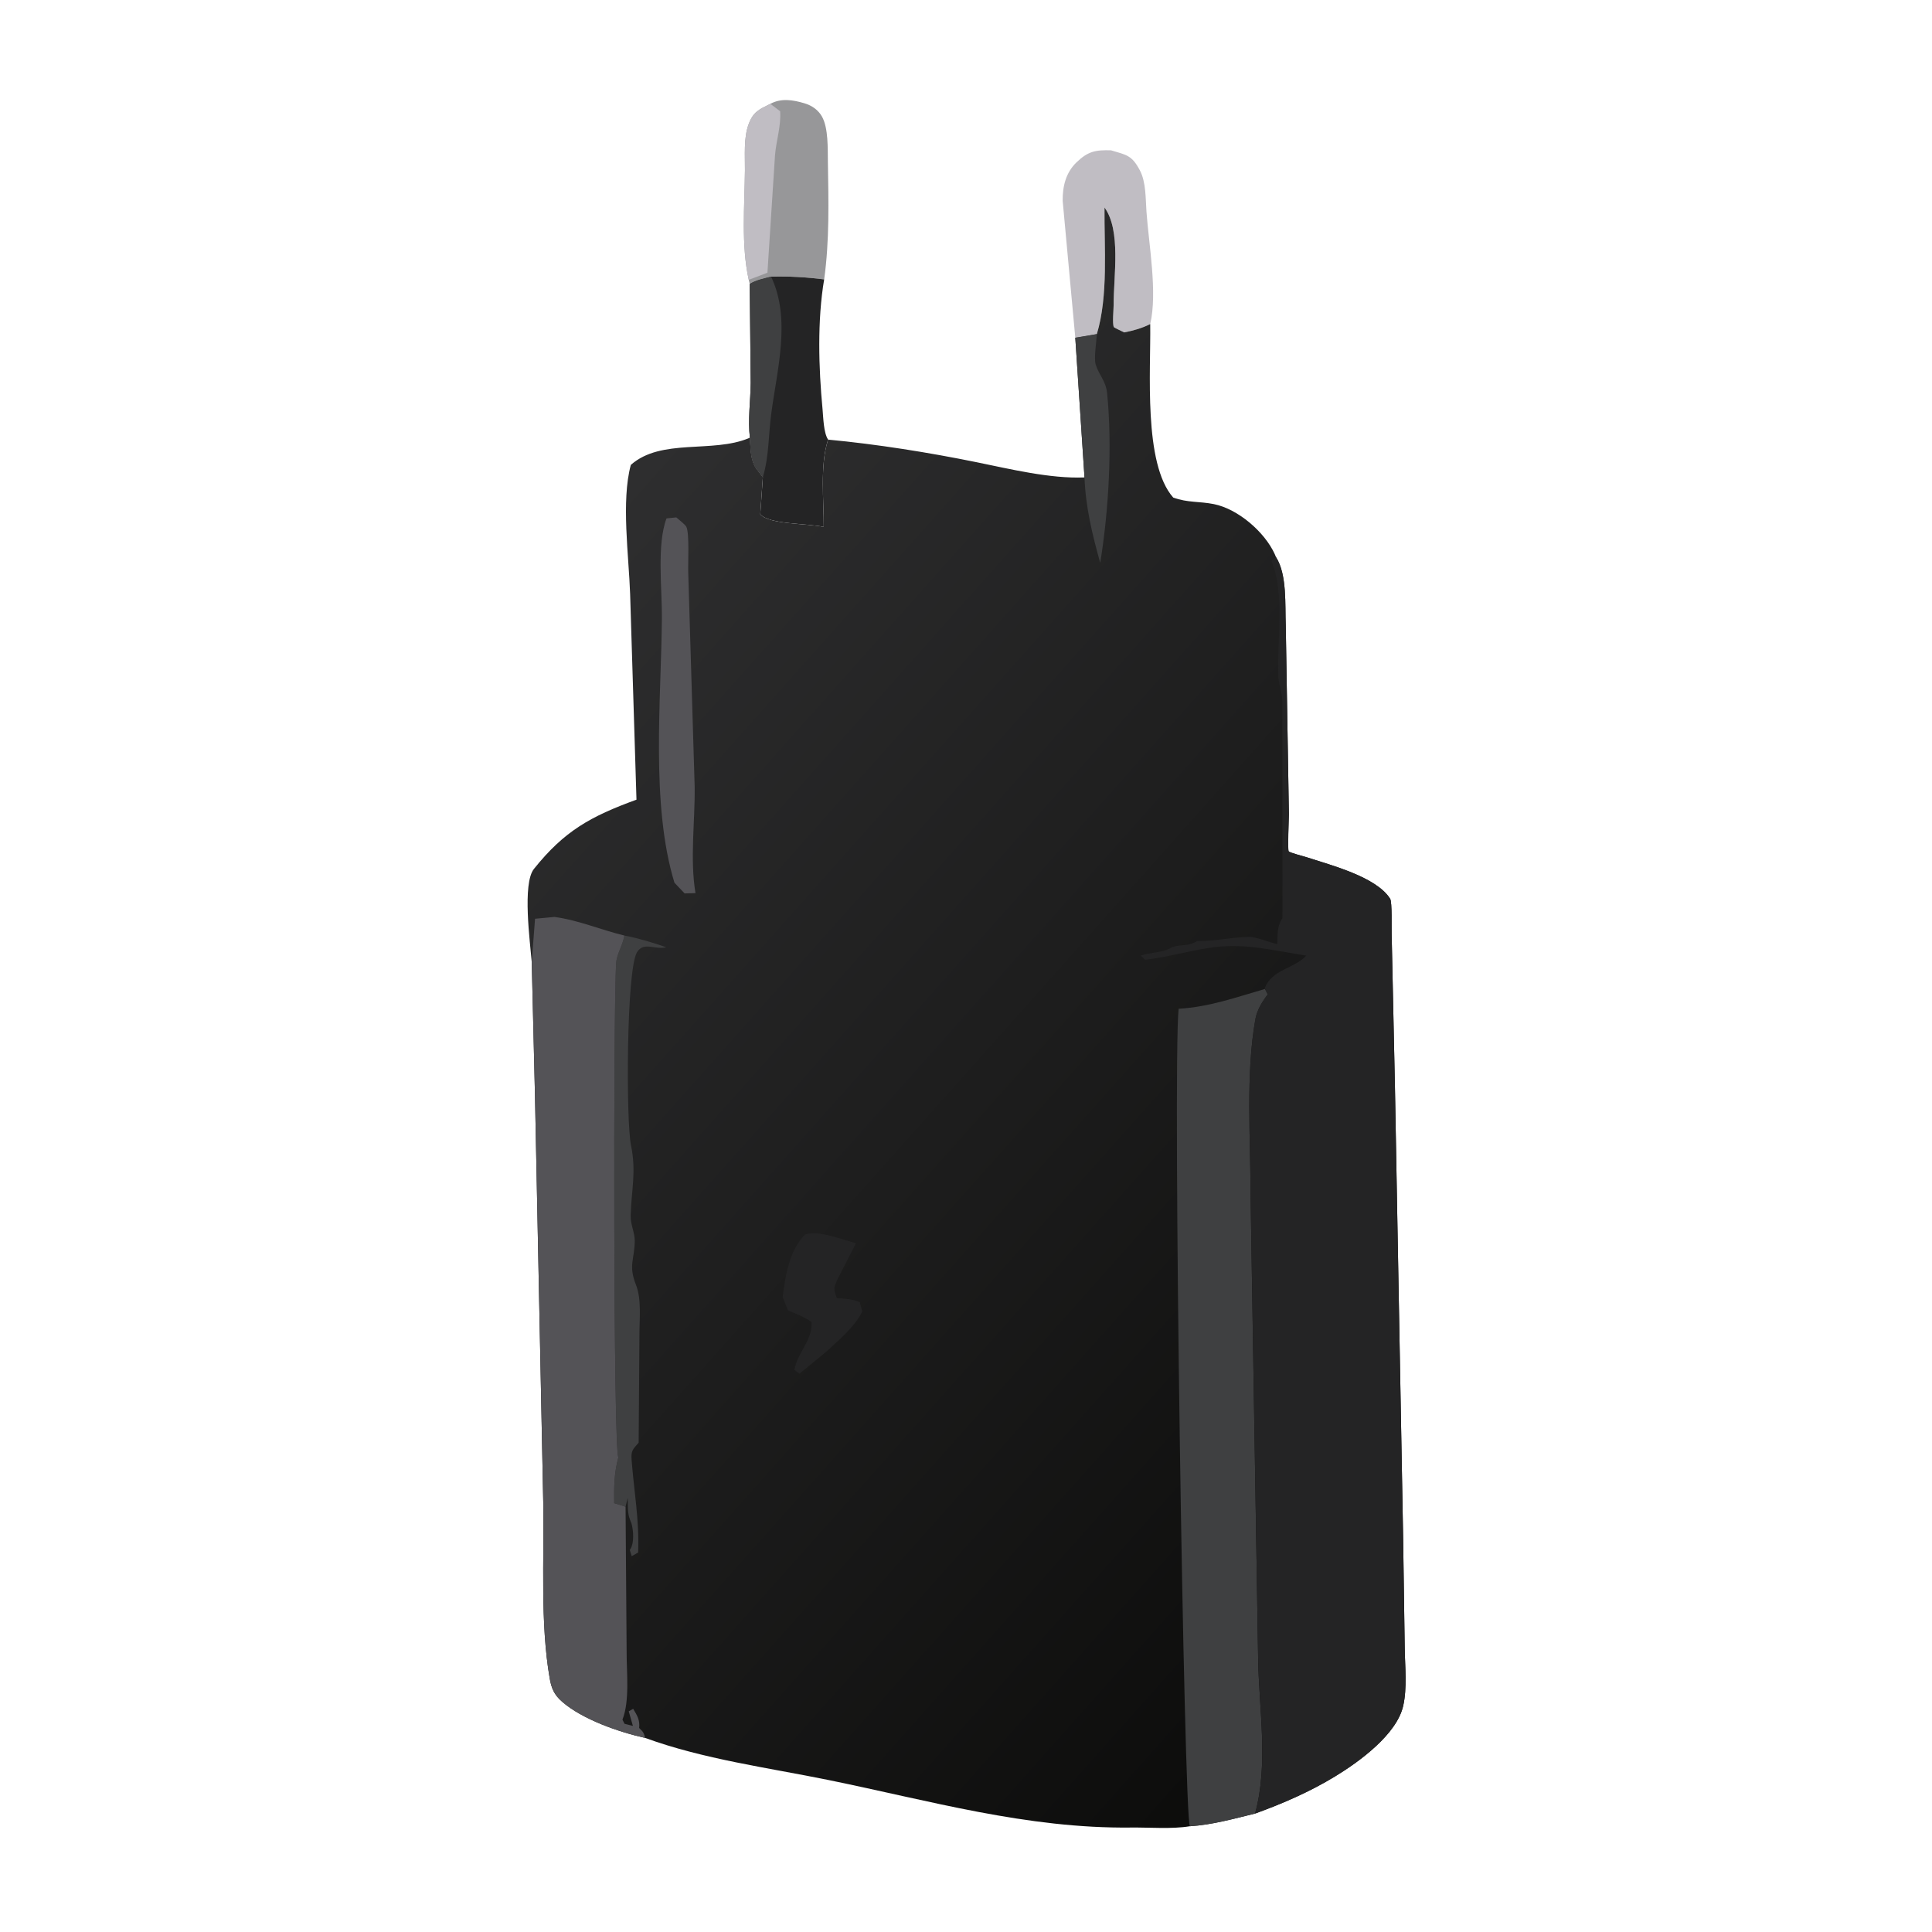 <?xml version="1.0" encoding="utf-8" ?>
<svg xmlns="http://www.w3.org/2000/svg" xmlns:xlink="http://www.w3.org/1999/xlink" width="116" height="116">
	<path fill="#C0BDC3" d="M64.562 20.278L63.804 12.054C63.797 11.191 63.989 10.373 64.631 9.751C65.33 9.073 65.798 8.998 66.709 9.025C67.651 9.306 67.959 9.32 68.44 10.229C68.813 10.933 68.78 11.929 68.836 12.714C68.978 14.706 69.505 17.56 69.061 19.458C68.538 19.716 68.066 19.847 67.5 19.958C67.418 19.916 66.895 19.678 66.875 19.636C66.777 19.427 66.865 18.585 66.864 18.319C66.858 16.574 67.323 13.844 66.316 12.46C66.294 14.858 66.551 17.754 65.855 20.06L64.562 20.278Z"/>
	<path fill="#979799" d="M46.254 6.234C46.907 5.878 47.61 5.997 48.298 6.201C48.747 6.334 49.13 6.598 49.358 7.009C49.74 7.701 49.694 8.922 49.707 9.707C49.746 12.049 49.808 14.451 49.484 16.775C48.404 16.638 47.386 16.582 46.297 16.609C45.873 16.724 45.386 16.81 45.015 17.05L44.956 16.801C44.496 14.722 44.706 12.359 44.727 10.224C44.736 9.357 44.642 8.311 44.939 7.483C45.215 6.713 45.576 6.571 46.254 6.234Z"/>
	<path fill="#C0BDC3" d="M44.956 16.801C44.496 14.722 44.706 12.359 44.727 10.224C44.736 9.357 44.642 8.311 44.939 7.483C45.215 6.713 45.576 6.571 46.254 6.234L46.842 6.681C46.902 7.597 46.599 8.443 46.531 9.349L46.078 16.375L44.956 16.801Z"/>
	<path fill="#242425" d="M49.484 16.775C49.067 19.227 49.151 22.097 49.387 24.57C49.434 25.062 49.446 25.987 49.721 26.395L49.702 26.453C49.23 27.955 49.464 30.052 49.458 31.638C48.505 31.418 46.172 31.499 45.648 30.875L45.802 28.653L45.43 28.163C45.044 27.628 45.072 26.916 45.025 26.279C44.893 25.237 45.062 24.06 45.074 22.999L45.015 17.05C45.386 16.81 45.873 16.724 46.297 16.609C47.386 16.582 48.404 16.638 49.484 16.775Z"/>
	<path fill="#3F4041" d="M45.015 17.05C45.386 16.81 45.873 16.724 46.297 16.609C47.512 19.159 46.648 22.226 46.302 24.875C46.137 26.143 46.175 27.413 45.802 28.653L45.43 28.163C45.044 27.628 45.072 26.916 45.025 26.279C44.893 25.237 45.062 24.06 45.074 22.999L45.015 17.05Z"/>
	<defs>
		<linearGradient id="gradient_0" gradientUnits="userSpaceOnUse" x1="86.068" y1="91.571" x2="27.852" y2="39.661">
			<stop offset="0" stop-color="#0D0D0C"/>
			<stop offset="1" stop-color="#2E2E2F"/>
		</linearGradient>
	</defs>
	<path fill="url(#gradient_0)" d="M66.316 12.46C67.323 13.844 66.858 16.574 66.864 18.319C66.865 18.585 66.777 19.427 66.875 19.636C66.895 19.678 67.418 19.916 67.5 19.958C68.066 19.847 68.538 19.716 69.061 19.458C69.104 22.221 68.637 27.84 70.443 29.875C71.316 30.19 72.012 30.094 72.875 30.266C74.332 30.557 75.927 31.934 76.537 33.268L76.615 33.455C77.286 34.501 77.148 36.333 77.199 37.559L77.387 48.884C77.386 49.153 77.3 51.013 77.375 51.116C77.436 51.2 78.291 51.417 78.47 51.476C79.885 51.942 82.631 52.638 83.466 53.963C83.593 54.165 83.543 55.749 83.556 56.076L83.753 65.21L84.247 92.434L84.341 98.943C84.355 100.055 84.495 101.346 84.248 102.428C83.858 104.141 81.61 105.776 80.172 106.651C78.643 107.582 77.038 108.279 75.358 108.888C74.067 109.202 72.771 109.568 71.44 109.65C70.356 109.831 69.028 109.715 67.92 109.728C61.651 109.802 55.83 108.116 49.746 106.875C46.114 106.134 42.228 105.624 38.736 104.347C37.175 104.002 34.967 103.237 33.75 102.173C33.269 101.752 33.107 101.369 33.002 100.755C32.429 97.429 32.677 93.621 32.618 90.233L32.118 65.651L31.926 57.763C31.827 56.571 31.352 53.055 32.057 52.173C33.886 49.886 35.46 49.019 38.215 48.013L37.834 35.671C37.758 33.398 37.288 30.078 37.875 27.914C39.698 26.296 42.786 27.226 44.965 26.305L45.025 26.279C45.072 26.916 45.044 27.628 45.43 28.163L45.802 28.653L45.648 30.875C46.172 31.499 48.505 31.418 49.458 31.638C49.464 30.052 49.23 27.955 49.702 26.453L49.721 26.395C52.664 26.672 55.729 27.162 58.625 27.75C60.649 28.161 63.043 28.75 65.115 28.666L64.562 20.278L65.855 20.06C66.551 17.754 66.294 14.858 66.316 12.46Z"/>
	<path fill="#3F4041" d="M64.562 20.278L65.855 20.06C65.838 20.496 65.671 21.494 65.784 21.875C65.972 22.514 66.399 22.859 66.474 23.614C66.788 26.789 66.573 30.639 66.059 33.795C65.581 32.085 65.182 30.452 65.115 28.666L64.562 20.278Z"/>
	<path fill="#242425" d="M48.333 74.125C49.119 73.836 50.583 74.433 51.392 74.646L50.321 76.734C50.055 77.322 50.022 77.34 50.25 77.947C50.737 77.972 51.172 77.987 51.625 78.19L51.773 78.75C51.261 79.731 50.368 80.454 49.567 81.195L48 82.48L47.696 82.25C47.879 81.202 48.806 80.452 48.724 79.375C48.289 79.067 47.807 78.884 47.317 78.684L46.993 77.875C47.152 76.561 47.404 75.073 48.333 74.125Z"/>
	<path fill="#545357" d="M40.018 31.125L40.606 31.065C40.738 31.188 41.13 31.482 41.206 31.625C41.405 32.001 41.302 33.854 41.322 34.355L41.709 47.245C41.734 49.336 41.416 51.564 41.758 53.625L41.105 53.642L40.495 53C39.056 48.286 39.705 41.968 39.741 37.065C39.754 35.376 39.428 32.687 40.018 31.125Z"/>
	<path fill="#3F4041" d="M37.487 56.171C38.357 56.338 39.167 56.585 40.003 56.875C39.315 57.041 38.654 56.519 38.249 57.169C37.6 58.21 37.585 67.294 37.884 68.754C38.216 70.376 37.91 71.406 37.866 72.987C37.851 73.529 38.115 74 38.112 74.495C38.105 75.623 37.711 75.948 38.186 77.147C38.525 78 38.392 79.191 38.393 80.109L38.346 86.621C37.99 87.031 37.879 87.098 37.923 87.662C38.071 89.589 38.389 91.231 38.315 93.215L37.929 93.435L37.812 93.062L37.855 93C38.083 92.628 38.035 91.893 37.916 91.476L37.818 91.222C37.667 90.852 37.702 90.333 37.691 89.934L37.56 90.464L36.877 90.25C36.863 89.252 36.872 88.463 37.127 87.5C36.823 86.979 36.825 60.475 36.992 57.843C37.029 57.26 37.393 56.769 37.487 56.171Z"/>
	<path fill="#3F4041" d="M75.951 59.378L76.118 59.705L76.057 59.786C75.757 60.186 75.469 60.676 75.379 61.173C74.784 64.453 75.085 68.402 75.086 71.757L75.54 99.525C75.58 102.602 76.18 105.881 75.358 108.888C74.067 109.202 72.771 109.568 71.44 109.65C71.083 109.007 70.403 64.163 70.766 60.568C72.642 60.453 74.167 59.891 75.951 59.378Z"/>
	<path fill="#545357" d="M33.291 55.054C34.768 55.257 36.058 55.825 37.487 56.171C37.393 56.769 37.029 57.26 36.992 57.843C36.825 60.475 36.823 86.979 37.127 87.5C36.872 88.463 36.863 89.252 36.877 90.25L37.56 90.464L37.624 99.206C37.62 100.426 37.818 102.123 37.373 103.251L37.5 103.5L38 103.625L37.75 102.75L38.017 102.601C38.26 103.003 38.428 103.271 38.375 103.75C38.614 103.983 38.656 104.027 38.736 104.347C37.175 104.002 34.967 103.237 33.75 102.173C33.269 101.752 33.107 101.369 33.002 100.755C32.429 97.429 32.677 93.621 32.618 90.233L32.118 65.651L31.926 57.763L32.125 55.164L33.291 55.054Z"/>
	<path fill="#242425" d="M75.951 59.378L75.938 59.323C76.386 58.187 77.742 58.153 78.43 57.375C76.542 57.089 74.835 56.624 72.875 56.873C71.5 57.047 70.144 57.474 68.75 57.623L68.5 57.375C69.021 57.176 69.764 57.208 70.218 56.952C70.782 56.635 71.301 56.883 71.875 56.5C72.956 56.513 73.99 56.269 75 56.25C75.398 56.242 76.26 56.594 76.688 56.688C76.719 56.086 76.66 55.635 77 55.125L76.994 42.121C76.98 41.557 76.76 41.015 76.747 40.524C76.691 38.425 77.132 35.598 76.359 33.73L76.337 33.682L76.615 33.455C77.286 34.501 77.148 36.333 77.199 37.559L77.387 48.884C77.386 49.153 77.3 51.013 77.375 51.116C77.436 51.2 78.291 51.417 78.47 51.476C79.885 51.942 82.631 52.638 83.466 53.963C83.593 54.165 83.543 55.749 83.556 56.076L83.753 65.21L84.247 92.434L84.341 98.943C84.355 100.055 84.495 101.346 84.248 102.428C83.858 104.141 81.61 105.776 80.172 106.651C78.643 107.582 77.038 108.279 75.358 108.888C76.18 105.881 75.58 102.602 75.54 99.525L75.086 71.757C75.085 68.402 74.784 64.453 75.379 61.173C75.469 60.676 75.757 60.186 76.057 59.786L76.118 59.705L75.951 59.378Z"/>
</svg>
